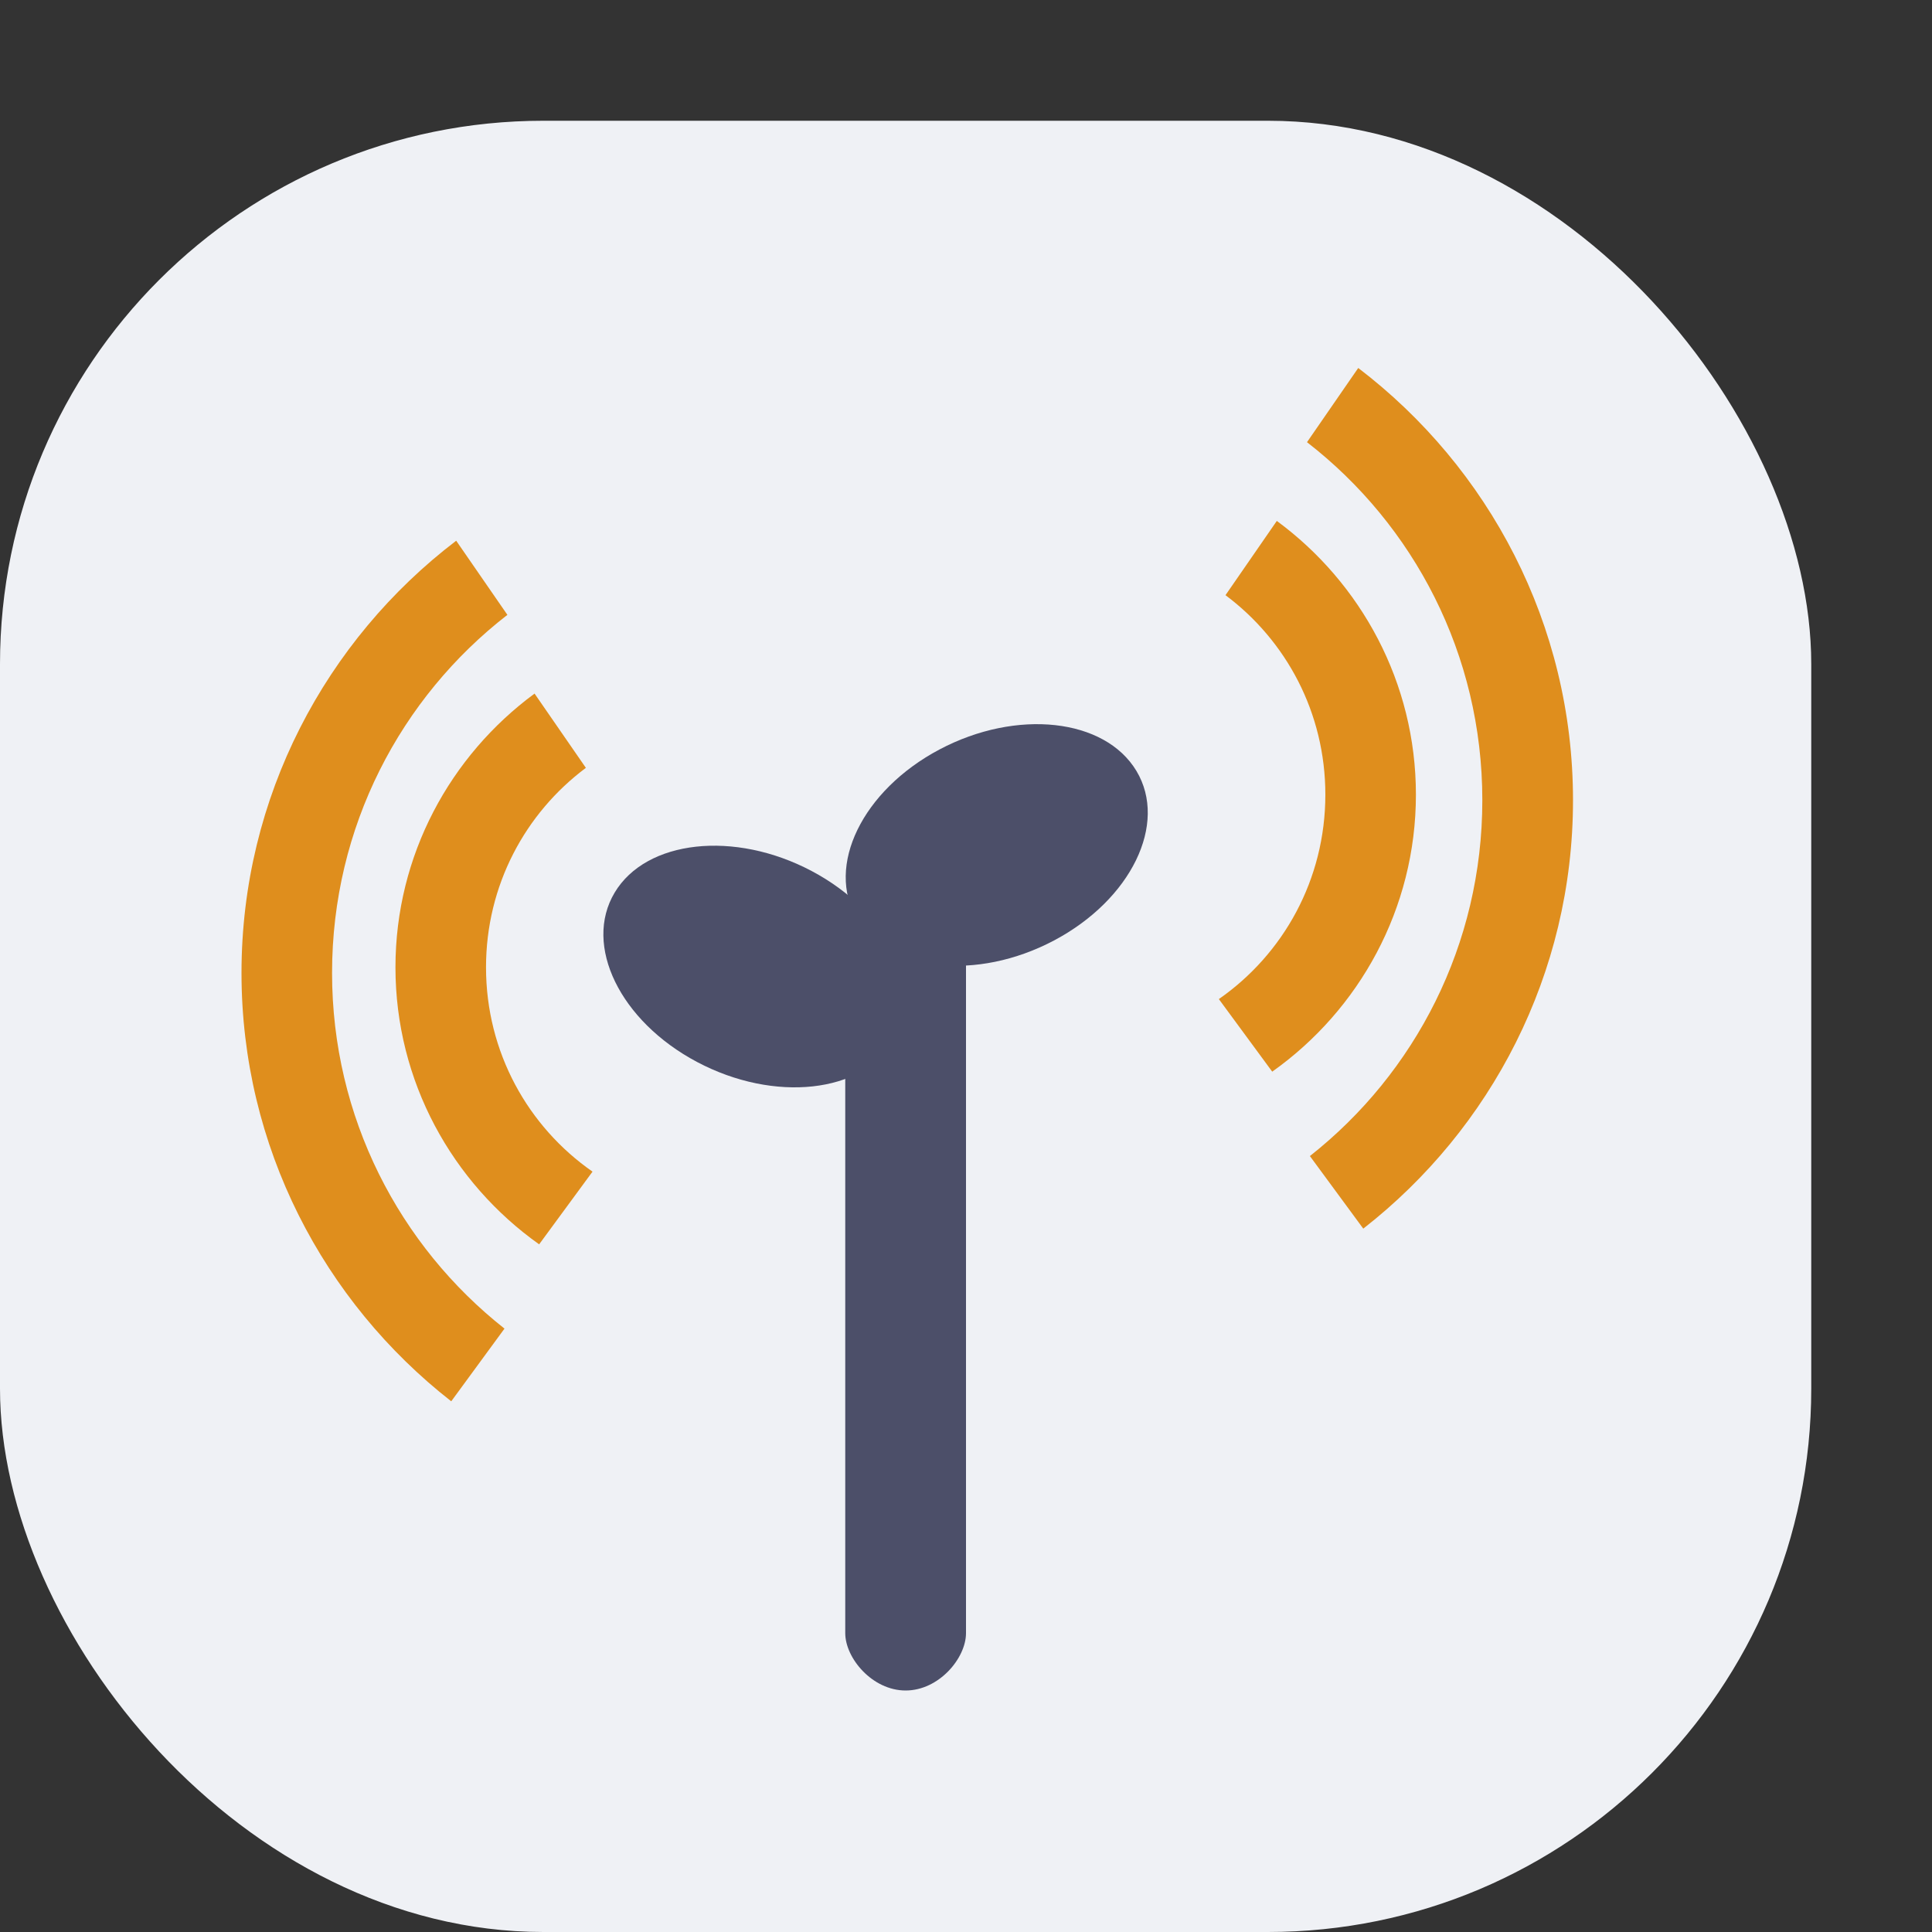 <svg xmlns="http://www.w3.org/2000/svg" width="16" height="16" version="1.1">
 <rect width="100%" height="100%" fill="#333333" stroke="none"/>
 <rect style="fill:#eff1f5" width="15" height="15" x="0" y="1" rx="4.5" ry="4.5"/>
 <path style="fill:#4c4f69" d="M 7.5,7.625 C 7.224,7.625 7,7.793 7,8 v 5.525 C 7,13.732 7.224,14 7.5,14 7.776,14 8,13.732 8,13.525 V 8 C 8,7.793 7.776,7.625 7.5,7.625 Z"/>
 <ellipse style="fill:#4c4f69" cx="9.484" cy="4.156" rx="1.309" ry=".922" transform="matrix(0.884,0.468,-0.514,0.858,0,0)"/>
 <ellipse style="fill:#4c4f69" cx="-3.489" cy="10.059" rx="1.309" ry=".922" transform="matrix(-0.884,0.468,0.514,0.858,0,0)"/>
 <path style="fill:#df8e1d" d="M 4.427,5.744 C 3.73,6.257 3.275,7.082 3.275,8.011 c 0,0.945 0.471,1.784 1.19,2.294 L 4.907,9.703 C 4.373,9.331 4.025,8.714 4.025,8.011 4.025,7.332 4.35,6.734 4.852,6.359 Z"/>
 <path style="fill:#df8e1d" d="M 3.778,4.478 C 2.699,5.3 2,6.599 2,8.057 2,9.497 2.681,10.78 3.737,11.605 L 4.178,11.003 C 3.308,10.317 2.75,9.254 2.75,8.057 2.75,6.849 3.318,5.777 4.202,5.092 Z"/>
 <path style="fill:#df8e1d" d="m 10.574,4.314 -0.425,0.615 c 0.502,0.375 0.827,0.973 0.827,1.652 0,0.703 -0.348,1.321 -0.882,1.693 L 10.536,8.875 c 0.719,-0.51 1.19,-1.349 1.19,-2.294 0,-0.929 -0.455,-1.754 -1.152,-2.267 z"/>
 <path style="fill:#df8e1d" d="M 11.248,3.048 10.824,3.662 c 0.884,0.685 1.452,1.757 1.452,2.965 0,1.197 -0.558,2.261 -1.428,2.947 l 0.442,0.601 c 1.056,-0.824 1.737,-2.108 1.737,-3.548 0,-1.458 -0.699,-2.756 -1.778,-3.579 z"/>
</svg>
